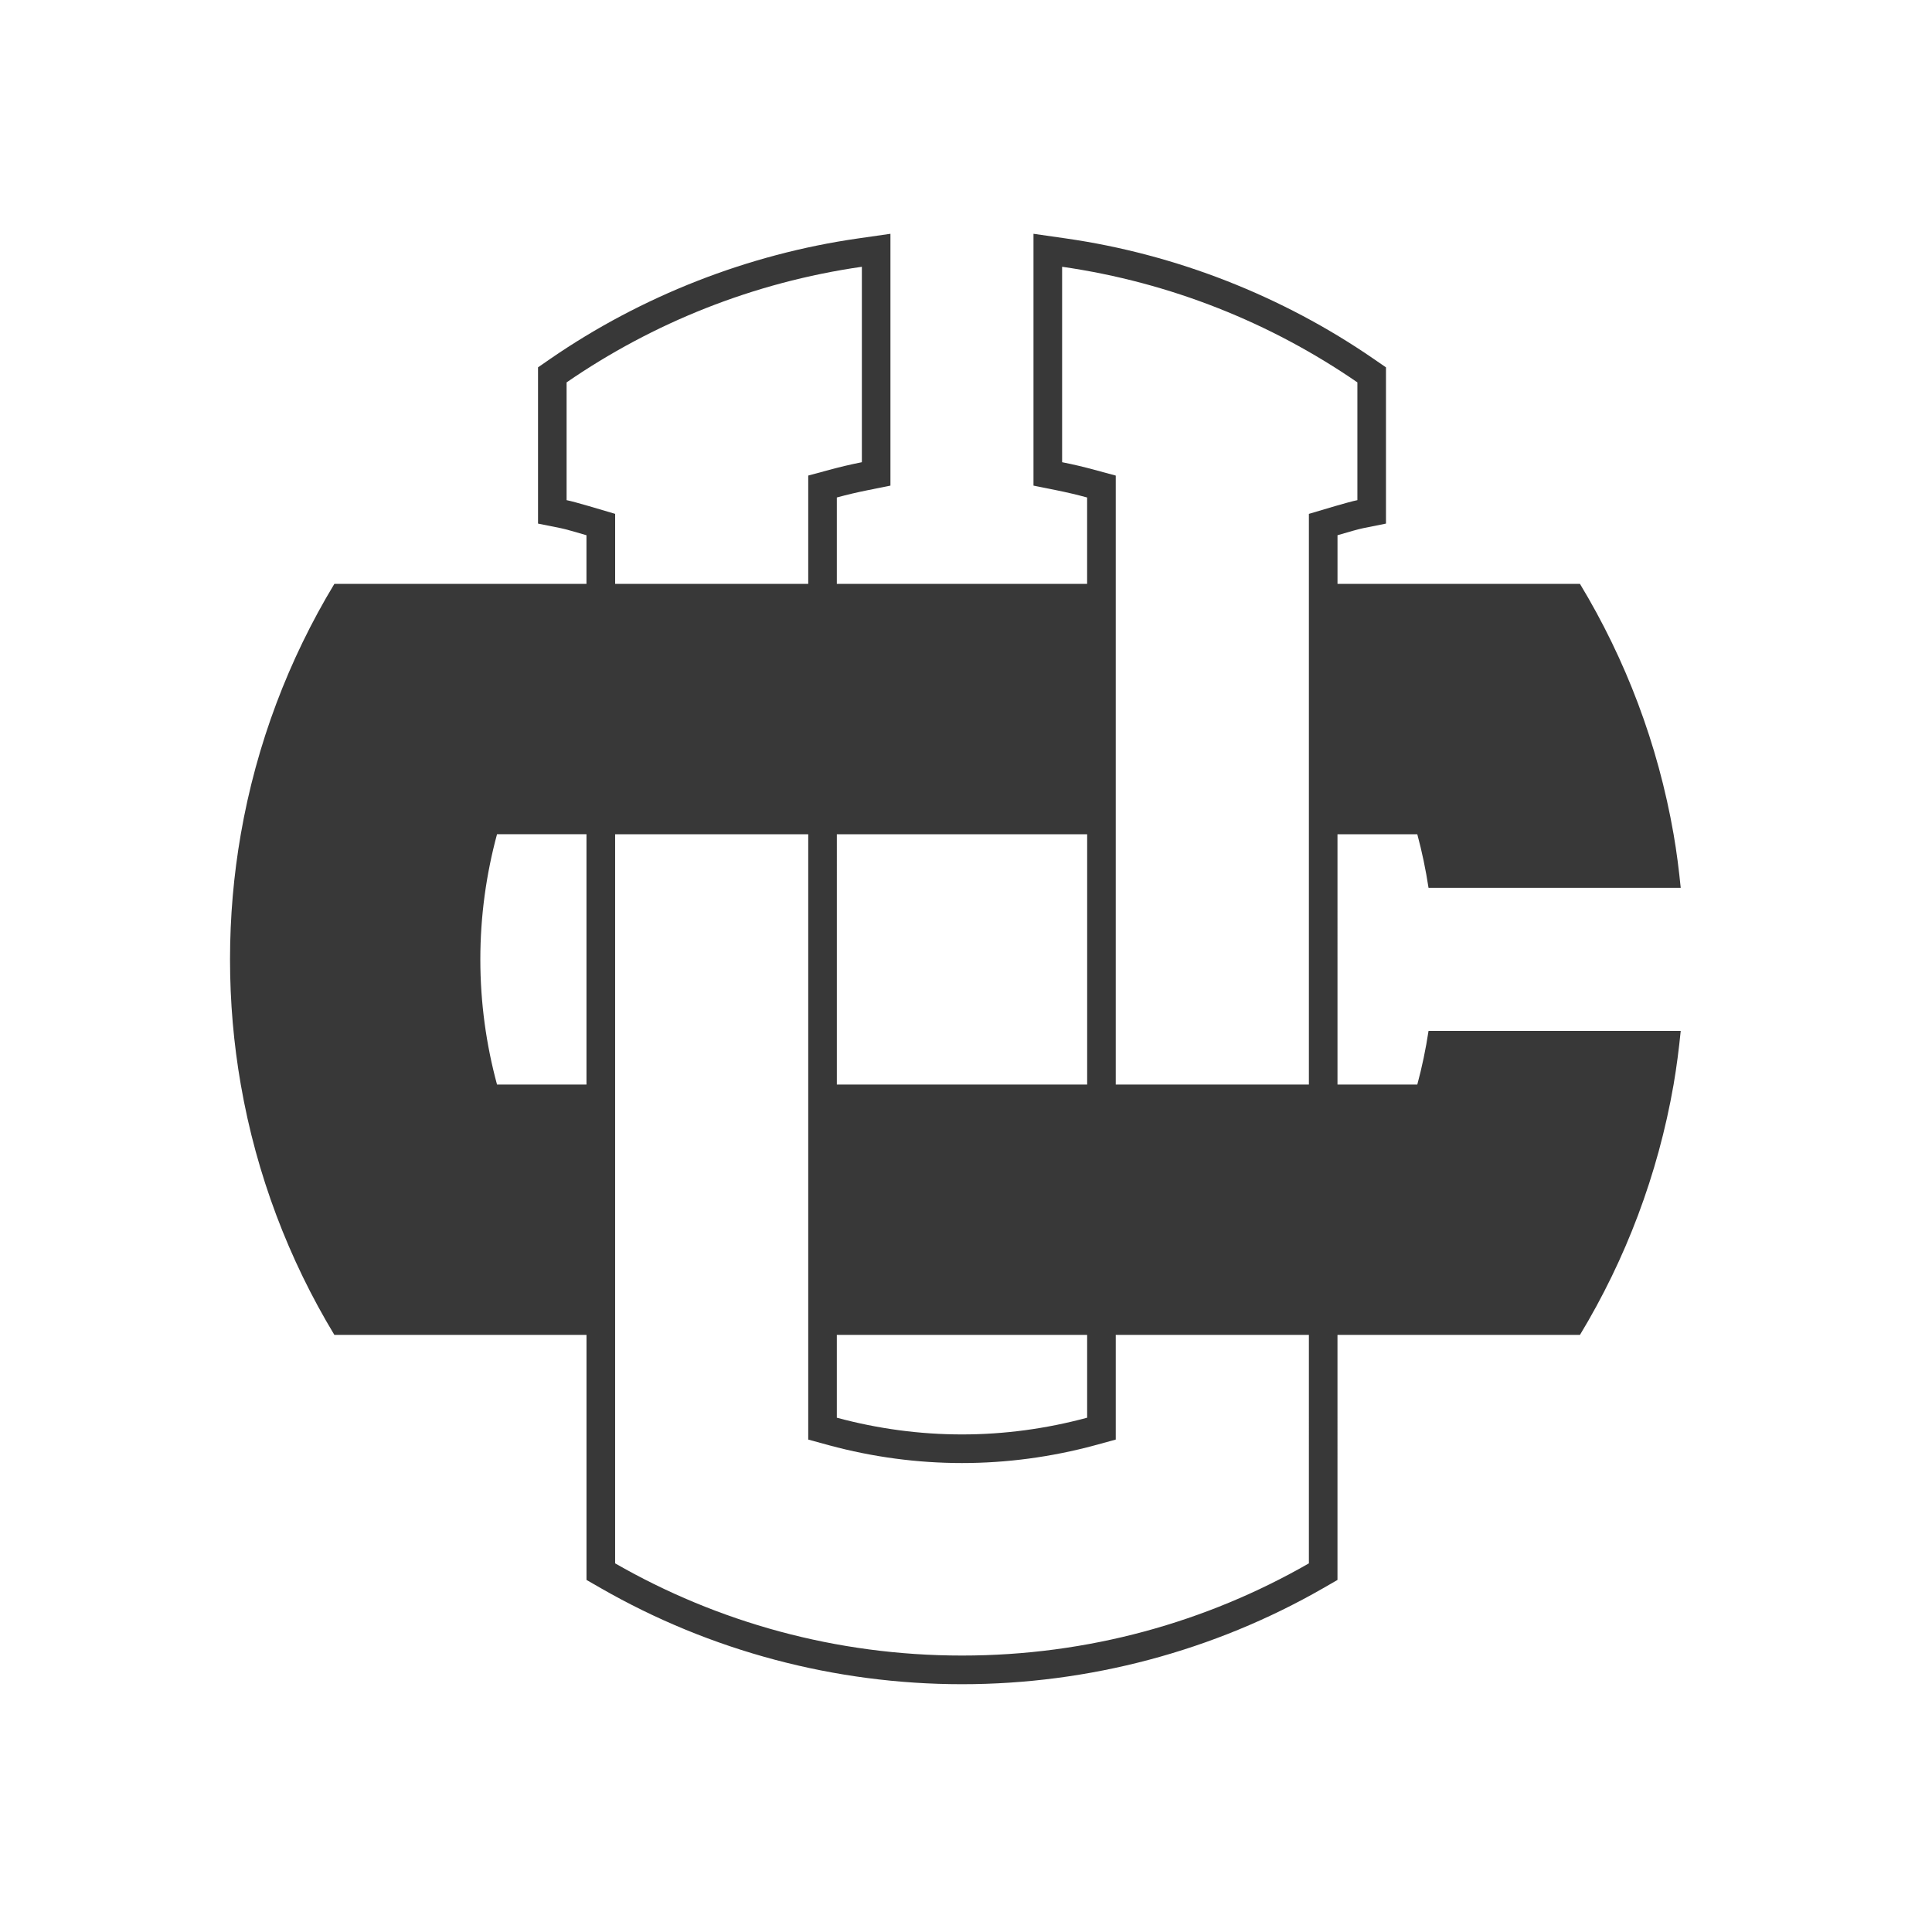 <svg xmlns="http://www.w3.org/2000/svg" xmlns:xlink="http://www.w3.org/1999/xlink" id="Layer_1" width="100" height="100" x="0" y="0" enable-background="new 0 0 100 100" version="1.1" viewBox="0 0 100 100" xml:space="preserve"><g display="none"><path fill="#FFF" d="M32.395,49.813V26.856c-0.775-0.23-2.053-0.62-2.51-0.709v-6.095 c4.469-3.078,9.666-5.174,15.278-5.981v10.112c-0.571,0.114-1.133,0.248-1.683,0.396l-1.092,0.295v24.94" display="inline"/><path fill="#ECE9DD" d="M63.777,56.384H26.286c-0.56-2.063-0.864-4.233-0.864-6.476 c0-2.243,0.304-4.412,0.864-6.476h47.616c0.244,0.905,0.438,1.832,0.582,2.775h13.05c-0.095-0.934-0.214-1.863-0.371-2.775 c-0.812-4.67-2.479-9.044-4.841-12.954H65.29H34.898H17.867c-2.362,3.91-4.031,8.284-4.841,12.954 c-0.366,2.104-0.557,4.268-0.557,6.476s0.19,4.373,0.557,6.476c0.811,4.671,2.481,9.044,4.841,12.954h17.032h28.928" display="inline"/><path fill="#FFF" d="M42.388,47.797v26.957l1.092,0.298c2.239,0.607,4.548,0.915,6.864,0.915 c2.312,0,4.623-0.308,6.864-0.915l1.091-0.298v-24.94v-24.94l-1.091-0.295c-0.552-0.148-1.112-0.283-1.685-0.396V14.07 c5.613,0.807,10.81,2.903,15.275,5.981v6.095c-0.458,0.09-1.73,0.479-2.509,0.709v22.958v31.344 c-5.288,3.036-11.416,4.772-17.949,4.772c-6.534,0-12.662-1.736-17.949-4.772V45.442" display="inline"/><path fill="#ECE9DD" d="M49.999,69.338H65.29h17.03c2.363-3.91,4.031-8.283,4.842-12.954 c0.158-0.913,0.277-1.84,0.371-2.774H74.482c-0.145,0.941-0.336,1.869-0.58,2.774H49.999" display="inline"/></g><path fill="#383838" d="M73.359,56.137h-4.131v-6.572V43.18h4.131c0.244,0.905,0.438,1.832,0.582,2.776h13.053	c-0.094-0.935-0.21-1.863-0.369-2.776c-0.812-4.672-2.482-9.047-4.846-12.958H69.229v-2.519c0.537-0.159,1.1-0.319,1.321-0.363	l1.188-0.239v-8.087l-0.643-0.442c-4.73-3.258-10.232-5.412-15.908-6.228l-1.694-0.243v13.035l1.19,0.239	c0.539,0.109,1.072,0.234,1.586,0.375v4.472H43.314V25.75c0.511-0.141,1.046-0.266,1.586-0.375l1.189-0.239V12.101l-1.69,0.243	c-5.677,0.816-11.18,2.97-15.913,6.228l-0.638,0.442v8.087l1.188,0.239c0.222,0.044,0.78,0.205,1.319,0.363v2.519H17.306	c-2.362,3.911-4.033,8.286-4.843,12.958c-0.366,2.104-0.557,4.269-0.557,6.479c0,2.209,0.19,4.373,0.557,6.479	c0.811,4.672,2.482,9.045,4.843,12.954h13.051v12.685l0.746,0.428c5.662,3.251,12.124,4.969,18.692,4.969	c6.562,0,13.029-1.718,18.691-4.969l0.742-0.428V69.093h12.551c2.363-3.909,4.033-8.284,4.846-12.956	c0.157-0.914,0.275-1.84,0.369-2.777H73.941C73.798,54.303,73.604,55.23,73.359,56.137 M54.975,23.924V13.808	c5.614,0.808,10.813,2.905,15.283,5.984v6.096c-0.458,0.091-1.734,0.48-2.51,0.71v3.624V43.18v6.385v6.572h-9.997v-6.572V43.18	V30.222v-5.606l-1.092-0.295C56.109,24.17,55.546,24.037,54.975,23.924 M56.271,43.18v6.385v6.572h-6.822h-6.134v-6.572v-2.018	V43.18H56.271z M43.314,69.093h6.134h6.822v4.287c-2.113,0.572-4.293,0.866-6.477,0.866c-2.185,0-4.365-0.294-6.479-0.866V69.093z M29.327,25.888v-6.096c4.471-3.079,9.668-5.177,15.283-5.984v10.116c-0.57,0.113-1.134,0.247-1.683,0.396l-1.093,0.295v5.606	h-7.492H31.84v-3.624C31.062,26.369,29.785,25.979,29.327,25.888 M30.356,47.547v2.018v6.572h-4.63	c-0.559-2.063-0.864-4.234-0.864-6.479c0-2.245,0.306-4.415,0.864-6.479h4.63V47.547L30.356,47.547z M67.748,80.919	c-5.289,3.037-11.419,4.772-17.954,4.772c-6.536,0-12.666-1.735-17.955-4.772V69.093V56.137v-6.572v-2.018v-2.356V43.18h9.995v4.367	v2.018v6.572v12.956v5.419l1.093,0.299c2.239,0.605,4.55,0.916,6.867,0.916c2.313,0,4.623-0.311,6.865-0.916l1.092-0.299v-5.419	h6.994h3.003V80.919L67.748,80.919z"/></svg>
